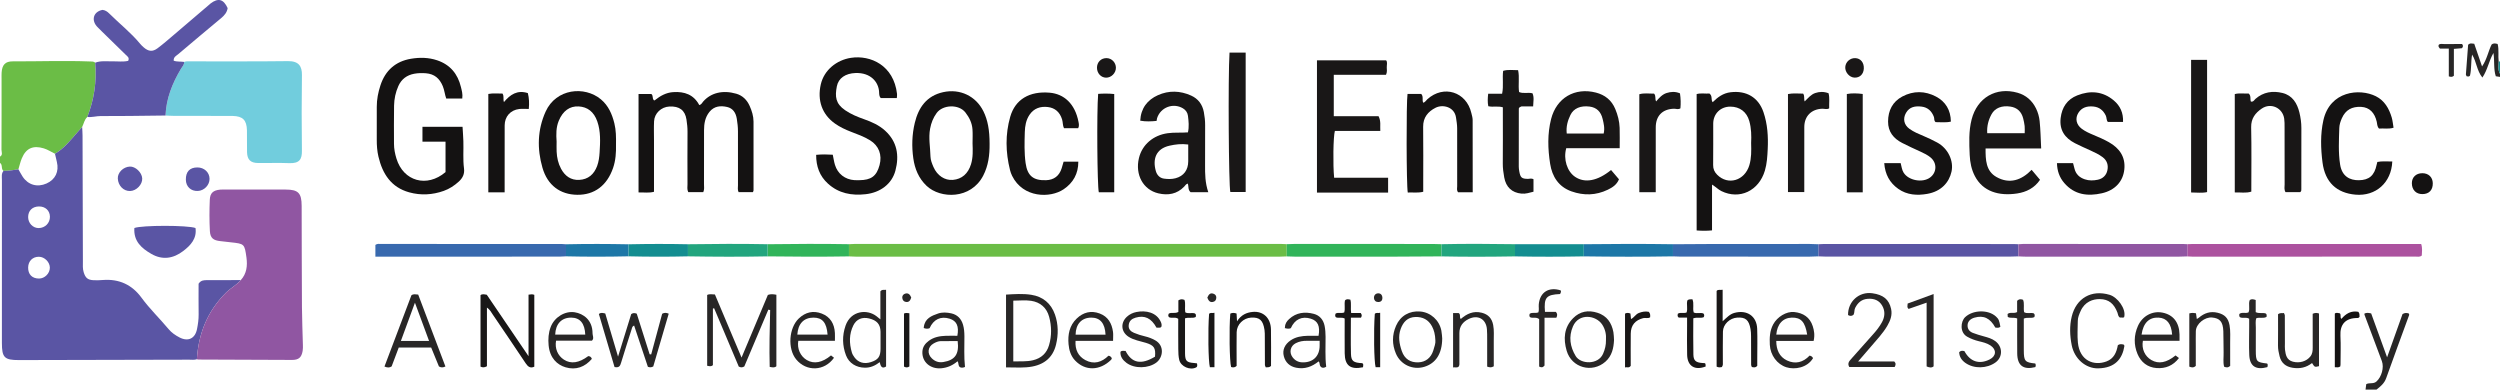 <?xml version="1.0" encoding="iso-8859-1"?>
<!-- Generator: Adobe Illustrator 27.0.0, SVG Export Plug-In . SVG Version: 6.00 Build 0)  -->
<svg version="1.1" id="Layer_1" xmlns="http://www.w3.org/2000/svg" xmlns:xlink="http://www.w3.org/1999/xlink" x="0px" y="0px"
	 viewBox="0 0 1599 249.189" style="enable-background:new 0 0 1599 249.189;" xml:space="preserve">
<g>
	<path style="fill:#6BBD46;" d="M55.867,74.802c-1.942,1.702-2.234,4.259-3.32,6.405c-1.082,1.221-2.171,2.435-3.244,3.663
		c-4.3,4.92-8.328,10.124-14.14,13.455c-2.38-1.129-4.547-2.635-7.129-3.423c-6.784-2.073-11.336-0.173-14.056,6.31
		c-0.949,2.263-1.489,4.697-2.216,7.053c-3.146,0.601-6.312,1.021-9.521,1.041c-1.765-1.26-0.344-3.915-2.24-5.117
		c0-1.333,0-2.667,0-4c1.978-1.118,0.938-2.987,0.947-4.461c0.086-15.137,0.052-30.274,0.054-45.411
		c0-1.331-0.051-2.666,0.041-3.991c0.337-4.879,2.323-7.103,7.164-7.085c16.464,0.06,32.929-0.554,49.391,0.065
		c1.156,0.043,2.349-0.091,3.298,0.798C61.957,52.067,60.208,63.622,55.867,74.802z"/>
	<path style="fill:#282626;" d="M1513,249.189c0.145-1.11,0.289-2.219,0.454-3.485c2.004-1.107,4.562,0.072,6.533-1.696
		c3.214-2.883,5.008-8.878,3.442-13.084c-3.632-9.751-7.309-19.484-10.963-29.227c-0.114-0.305-0.177-0.629-0.278-0.993
		c1.359-0.909,2.781-0.595,4.412-0.237c3.229,8.901,6.481,17.862,10.185,28.072c3.566-9.996,6.751-18.922,9.875-27.677
		c1.449-0.842,2.701-0.805,3.952-0.385c0.131,0.361,0.393,0.703,0.314,0.92c-4.91,13.495-9.926,26.953-14.728,40.486
		c-1.186,3.342-3.636,5.293-6.196,7.305C1517.667,249.189,1515.333,249.189,1513,249.189z"/>
	<path style="fill:#282626;" d="M1599,49.189c-0.794-0.122-1.589-0.244-2.685-0.413c-1.526-4.583-0.703-9.576-1.497-14.91
		c-2.961,5.14-3.693,10.694-7.078,15.736c-3.647-4.468-3.7-10.052-6.587-14.681c-0.849,4.806-0.336,9.33-1.357,13.474
		c-0.705,0.838-1.37,0.49-2.115,0.407c-0.161-0.395-0.519-0.845-0.489-1.267c0.453-6.431,0.958-12.858,1.419-18.889
		c1.423-1.383,2.549-0.701,3.91-0.663c1.623,4.706,3.229,9.364,5,14.498c3.137-4.499,3.981-9.725,6.091-13.98
		c1.354-1.095,2.459-0.712,3.878-0.369c0.971,3.702,0.197,7.544,0.662,11.278c-0.028,2.627-0.615,5.316,0.849,7.78
		C1599,47.855,1599,48.522,1599,49.189z"/>
	<path style="fill:#138D90;" d="M1599,47.189c-1.464-2.465-0.877-5.153-0.849-7.78c0.306,0.014,0.589-0.059,0.849-0.22
		C1599,41.855,1599,44.522,1599,47.189z"/>
	<path style="fill:#5A55A4;" d="M35.163,98.325c5.812-3.331,9.84-8.535,14.14-13.455c1.073-1.228,2.163-2.442,3.244-3.663
		c0.087,1.823,0.245,3.646,0.25,5.469c0.081,26.821,0.134,53.641,0.223,80.462c0.008,2.318-0.212,4.658,0.492,6.944
		c1.133,3.676,2.569,4.944,6.367,5.145c1.988,0.105,3.998,0.008,5.988-0.143c10.32-0.783,18.564,3.017,24.641,11.326
		c5.227,7.148,11.624,13.263,17.271,20.035c1.96,2.35,4.412,4.033,7.091,5.41c5.45,2.803,9.933,0.7,11.135-5.367
		c0.612-3.088,1.085-6.211,1.039-9.407c-0.095-6.649-0.029-13.299-0.029-19.611c1.504-2.319,3.501-2.295,5.541-2.292
		c7.156,0.013,14.311-0.023,21.467-0.04c-2.796,3.26-6.694,5.23-9.688,8.25c-11.629,11.73-17.426,26.006-18.404,42.369
		c-1.621,0.566-3.299,0.29-4.949,0.294c-36.263,0.096-72.526,0.171-108.789,0.253c-9.368,0.021-10.977-1.576-10.978-10.966
		c-0.002-34.766-0.005-69.532,0.01-104.298c0.001-1.957-0.443-4.024,1.015-5.736c3.21-0.02,6.375-0.44,9.521-1.041
		c0.899,1.571,1.719,3.193,2.711,4.703c3.508,5.336,9.377,7.003,15.265,4.404c5.658-2.498,8.134-7.647,6.643-13.783
		C35.956,101.838,35.568,100.08,35.163,98.325z M24.947,178.161c3.644,0.016,6.931-3.269,6.939-6.936
		c0.008-3.576-3.378-6.97-6.988-7.004c-3.994-0.038-6.809,2.741-6.893,6.805C17.913,175.476,20.506,178.141,24.947,178.161z
		 M31.936,138.604c-0.053-3.941-2.968-6.631-7.105-6.556c-4.144,0.075-6.812,2.726-6.828,6.787
		c-0.015,3.876,3.062,7.087,6.749,7.041C28.851,145.826,31.991,142.647,31.936,138.604z"/>
	<path style="fill:#9056A2;" d="M125.93,229.759c0.978-16.363,6.775-30.639,18.404-42.369c2.994-3.02,6.892-4.99,9.688-8.25
		c3.784-4.156,4.327-9.192,3.611-14.411c-1.211-8.825-1.303-8.81-10.205-9.768c-2.139-0.23-4.273-0.506-6.413-0.726
		c-4.536-0.467-6.526-1.939-6.773-6.428c-0.365-6.636-0.343-13.315-0.059-19.957c0.19-4.449,2.163-6.1,6.603-6.563
		c1.482-0.155,2.993-0.039,4.49-0.039c12.482-0.001,24.963-0.008,37.445,0.002c8.058,0.006,10.202,2.21,10.222,10.433
		c0.052,21.634,0.058,43.268,0.189,64.902c0.048,7.97,0.409,15.938,0.6,23.907c0.032,1.324,0.072,2.679-0.154,3.974
		c-0.722,4.132-2.492,5.751-6.766,5.746c-19.97-0.023-39.94-0.144-59.909-0.24C126.579,229.968,126.255,229.832,125.93,229.759z"/>
	<path style="fill:#71CDDD;" d="M117.732,39.595c1.45-0.554,2.966-0.348,4.456-0.35c20.666-0.028,41.333,0.122,61.996-0.147
		c6.917-0.09,9.018,3.303,8.935,8.896c-0.241,16.162-0.205,32.332-0.016,48.496c0.061,5.244-1.449,8.106-8.023,7.852
		c-6.657-0.257-13.331-0.015-19.997-0.083c-4.828-0.049-6.946-2.092-7.078-6.93c-0.128-4.663,0.06-9.335-0.059-13.998
		c-0.167-6.55-2.692-9.027-9.095-9.171c-1.333-0.03-2.666-0.016-4-0.018c-11.333-0.013-22.666-0.017-33.998-0.047
		c-1.662-0.004-3.323-0.135-4.984-0.207c0.434-10.939,4.399-20.709,9.921-29.961C116.607,42.555,117.93,41.419,117.732,39.595z"/>
	<path style="fill:#5A55A4;" d="M117.732,39.595c0.199,1.824-1.125,2.96-1.943,4.331c-5.522,9.252-9.488,19.023-9.921,29.961
		c-13.746,0.142-27.492,0.405-41.237,0.331c-2.971-0.016-5.814,0.932-8.763,0.584c4.342-11.18,6.09-22.735,5.028-34.698
		c3.523-1.377,7.208-0.807,10.834-0.872c3.451-0.062,6.927,0.472,10.259-0.309c0.975-2.053-0.528-2.882-1.553-3.886
		c-5.109-5.006-10.236-9.995-15.352-14.995c-0.833-0.814-1.624-1.671-2.471-2.471c-4.414-4.168-3.232-10.047,2.951-11.249
		c1.685,0.174,3.05,1.058,4.258,2.261c6.588,6.562,13.968,12.316,19.913,19.536c0.632,0.767,1.363,1.464,2.114,2.119
		c3.113,2.718,5.713,3.044,8.98,0.597c3.72-2.786,7.219-5.871,10.767-8.883c7.223-6.131,14.415-12.299,21.618-18.452
		c0.506-0.432,0.981-0.904,1.512-1.303c4.89-3.679,8.233-2.776,10.883,2.982c-0.405,2.753-2.063,4.68-4.188,6.443
		c-9.209,7.644-18.357,15.363-27.501,23.084c-1.213,1.024-2.953,1.723-2.826,4.095C113.185,39.637,115.522,39.231,117.732,39.595z"
		/>
	<path style="fill:#141212;" d="M440.207,122.885c-0.867-1.766-0.477-3.447-0.483-5.064c-0.04-11.16-0.066-22.321,0.012-33.481
		c0.019-2.682-0.274-5.309-0.676-7.931c-0.906-5.907-4.537-8.616-10.942-8.279c-5.215,0.275-9.541,4.332-9.782,9.475
		c-0.187,3.989-0.04,7.994-0.04,11.992c0,10.978,0,21.957,0,33.066c-3.319,0.891-6.437,0.329-9.885,0.411
		c0-21.016,0-41.878,0-62.958c2.719,0,5.333,0,8.146,0c1.329,0.808,0.526,2.723,1.534,3.839c0.194,0.309,0.483,0.355,0.821,0.086
		c3.43-2.738,7.124-4.822,11.647-5.123c7.218-0.481,13.153,1.569,16.7,8.307c1.385-0.348,1.82-1.513,2.552-2.341
		c4.914-5.552,12.482-7.425,21.085-4.955c4.102,1.178,6.893,4.028,8.579,7.81c1.41,3.163,2.477,6.491,2.479,10.043
		c0.005,14.658,0.016,29.315,0.008,43.973c0,0.297-0.197,0.594-0.388,1.132c-2.975,0-6.04,0-9.169,0
		c-0.748-1.496-0.392-3.01-0.396-4.457c-0.034-11.494-0.03-22.987-0.011-34.481c0.004-2.672-0.315-5.29-0.729-7.93
		c-0.602-3.836-2.454-6.743-6.206-7.599c-4.168-0.951-8.298-0.622-11.335,3.178c-2.755,3.448-3.42,7.473-3.427,11.694
		c-0.017,11.494,0.011,22.987-0.025,34.481c-0.005,1.624,0.354,3.301-0.459,5.114C446.64,122.885,443.401,122.885,440.207,122.885z"
		/>
	<path style="fill:#6BBD46;" d="M823.01,163.995c-1.493,0.057-2.986,0.164-4.48,0.164c-90.351,0.007-180.701,0.006-271.052-0.004
		c-1.493,0-2.986-0.109-4.479-0.168c-0.001-2.601-0.002-5.201-0.003-7.802c1.326-0.06,2.653-0.173,3.979-0.173
		c90.686-0.01,181.372-0.011,272.057-0.005c1.327,0,2.653,0.11,3.98,0.169C823.012,158.783,823.011,161.389,823.01,163.995z"/>
	<path style="fill:#141212;" d="M295.665,63.015c-3.515,0-6.796,0-10.266,0c-0.918-2.587-1.133-5.39-2.217-7.964
		c-2.048-4.86-5.276-7.763-10.803-8.195c-2.535-0.198-4.976-0.143-7.406,0.303c-4.705,0.862-8.189,3.414-10.183,7.876
		c-1.787,3.999-2.67,8.223-2.746,12.548c-0.143,8.16-0.059,16.324-0.047,24.487c0.005,3.184,0.646,6.299,1.558,9.308
		c4.42,14.582,19.504,18.843,31.409,8.694c0-6.236,0-12.655,0-19.455c-5.022,0-9.792,0-14.762,0c0-3.321,0-6.266,0-9.513
		c8.398,0,16.806,0,25.639,0c0.177,2.992,0.429,6.08,0.528,9.173c0.188,5.818-0.359,11.656,0.41,17.456
		c0.456,3.439-0.78,6.069-3.306,8.381c-2.866,2.624-6.035,4.694-9.667,5.986c-7.244,2.577-14.693,2.962-22.063,0.926
		c-11.546-3.19-17.097-11.794-19.692-22.843c-0.843-3.589-1.092-7.218-1.071-10.891c0.04-6.997,0.03-13.994,0.008-20.991
		c-0.015-4.706,0.895-9.268,2.339-13.697c3.107-9.532,9.689-15.375,19.552-17.023c5.576-0.932,11.255-0.863,16.768,1.002
		c8.306,2.809,13.154,8.731,15.15,17.033C295.33,57.833,296.059,60.124,295.665,63.015z"/>
	<path style="fill:#141212;" d="M573.607,62.725c-3.492,0-6.773,0-10.217,0c-1.155-1.025-1.039-2.635-1.126-4.033
		c-0.382-6.184-5.309-12.303-15.003-11.993c-6.442,0.206-10.99,3.248-12.012,8.511c-1.28,6.589-0.849,11.083,5.324,15.301
		c3.746,2.559,7.846,4.24,12.074,5.729c4.872,1.716,9.584,3.798,13.452,7.319c7.736,7.041,9.165,15.891,6.622,25.524
		c-2.253,8.539-9.614,14.071-19.048,15.128c-8.982,1.006-17.241-0.514-24.12-6.771c-5.356-4.871-7.579-11.084-7.535-18.408
		c3.734-0.368,7.189-0.294,10.623-0.076c0.474,2.254,0.769,4.402,1.387,6.452c1.735,5.753,6.444,9.402,12.482,9.819
		c0.995,0.069,1.999,0.028,2.998,0.023c7.697-0.043,11.153-2.593,13.054-9.623c1.781-6.59-0.457-12.444-6.123-15.922
		c-3.839-2.356-8.07-3.862-12.245-5.463c-3.58-1.373-7.012-2.998-10.144-5.213c-8.25-5.833-11.406-14.809-9.071-25.04
		c2.108-9.239,10.191-15.598,19.264-16.993c12.51-1.924,27.44,4.776,29.503,23.117C573.833,60.897,573.667,61.709,573.607,62.725z"
		/>
	<path style="fill:#141212;" d="M1085.175,147.399c0-29.111,0-58.033,0-87.228c2.858-0.794,5.765-0.095,8.137-0.378
		c2.238,1.651,0.788,3.876,2.117,5.577c3.225-3.243,6.711-5.796,11.457-6.368c10.041-1.21,17.791,3.23,21.029,12.731
		c2.604,7.639,3.108,15.63,2.717,23.613c-0.226,4.611-0.473,9.278-1.815,13.785c-3.864,12.971-16.203,18.775-27.798,13.097
		c-2.085-1.021-3.654-2.751-6.009-4.168c0,5.174,0,9.95,0,14.725c0,4.802,0,9.605,0,14.563
		C1091.572,147.693,1088.466,147.651,1085.175,147.399z M1120.022,91.542c0.222-4.597,0.157-9.426-1.172-14.123
		c-1.664-5.88-6.104-9.2-12.121-9.218c-6.293-0.019-10.939,4.572-10.955,10.886c-0.022,8.826,0.063,17.653-0.048,26.477
		c-0.032,2.539,0.835,4.449,2.568,6.194c6.943,6.995,17.62,3.846,20.594-6.108C1120.243,101.111,1120.161,96.447,1120.022,91.542z"
		/>
	<path style="fill:#191717;" d="M887.831,113.678c0,3.488,0,6.135,0,9.523c-15.032,0.004-30.092,0.001-45.499,0.002
		c0-28.151,0-56.202,0-84.606c14.499,0,29.225,0,44.238,0c1.008,1.186,0.355,2.914,0.406,4.498c0.047,1.455,0.355,2.973-0.491,4.767
		c-10.93,0-22.013,0-33.398,0c0,8.924,0,17.471,0,26.469c9.624,0,19.2,0,28.632,0c1.691,3.23,0.897,6.192,1.127,9.411
		c-9.929,0-19.539,0-29.061,0c-1.031,3.694-1.291,21.419-0.466,29.937C864.644,113.678,876.033,113.678,887.831,113.678z"/>
	<path style="fill:#191717;" d="M772.818,122.937c-4.183,0-7.798,0-11.296,0c-1.836-1.518-1.181-3.723-1.768-5.527
		c-1.21,0.257-1.673,1.238-2.333,1.929c-4.631,4.844-10.375,5.765-16.524,4.331c-9.773-2.278-14.988-11.977-12.425-22.594
		c2.066-8.556,9.106-14.575,18.368-15.874c4.267-0.599,8.579-0.184,12.967-0.539c0.826-3.682,0.43-7.163,0.012-10.582
		c-0.241-1.968-1.355-3.697-3.221-4.8c-6.272-3.708-14.31-0.658-16.538,6.318c-0.147,0.459-0.18,0.955-0.32,1.732
		c-3.414,0.335-6.797,0.526-10.455-0.141c0.423-7.953,4.551-13.284,11.312-16.315c6.954-3.118,14.211-2.92,21.234,0.246
		c4.557,2.054,7.222,5.68,8.147,10.564c0.527,2.78,0.843,5.577,0.822,8.428c-0.064,8.49,0.016,16.982-0.037,25.472
		C770.728,111.247,770.778,116.887,772.818,122.937z M759.991,92.425c-4.406-0.575-8.174-0.089-11.89,0.736
		c-8.976,1.992-10.956,8.821-8.815,16.284c0.678,2.364,2.359,4.411,5.175,4.803c2.483,0.345,5.009,0.397,7.425-0.245
		c5.271-1.399,8.098-5.302,8.105-10.866C759.995,99.674,759.991,96.212,759.991,92.425z"/>
	<path style="fill:#191717;" d="M1305.534,94.966c-6.588,0-12.404,0-18.219,0c-5.625,0-11.25,0-17.342,0
		c-0.037,7.287,0.17,14.412,6.966,18.247c8.326,4.699,15.985,2.105,22.487-4.597c1.891,2.248,3.587,4.264,5.381,6.397
		c-3.628,5.312-8.812,7.844-14.65,8.733c-11.687,1.779-21.922-1.259-27.042-11.137c-2.163-4.173-3.082-8.722-3.291-13.422
		c-0.341-7.642-0.697-15.29,1.232-22.797c3.577-13.925,15.649-20.977,29.398-17.054c5.354,1.528,9.28,4.947,11.782,10.015
		c1.272,2.578,2.023,5.34,2.312,8.08C1305.137,83.015,1305.212,88.652,1305.534,94.966z M1271.029,85.182c8.304,0,16.039,0,23.966,0
		c0-1.674,0.123-3.136-0.033-4.567c-0.178-1.638-0.536-3.267-0.937-4.869c-1.091-4.361-3.899-6.93-8.167-7.573
		c-5.457-0.822-9.874,0.871-12.063,4.884C1271.801,76.716,1270.735,80.648,1271.029,85.182z"/>
	<path style="fill:#191717;" d="M1035.951,94.804c-11.7,0-22.978,0-34.189,0c-1.946,7.063,0.558,14.895,5.718,18.339
		c6.174,4.12,14.286,2.644,22.955-4.399c1.663,1.952,3.341,3.92,5.053,5.929c-1.382,3.473-4.175,5.245-7.166,6.684
		c-7.56,3.637-15.361,3.833-23.198,1.052c-8.244-2.925-12.367-9.474-13.648-17.583c-1.507-9.537-1.807-19.241,0.615-28.718
		c3.457-13.524,15.148-20.334,28.611-16.902c5.803,1.479,10.052,4.85,12.415,10.499c1.618,3.869,2.654,7.865,2.801,12.033
		C1036.068,86.013,1035.951,90.297,1035.951,94.804z M1002.085,85.413c4.057,0,7.992,0,11.926,0c3.92,0,7.84,0,11.7,0
		c0.807-3.535,0.011-6.42-0.654-9.29c-1.1-4.752-3.92-7.389-8.333-7.959c-5.725-0.74-10.22,1.086-12.287,5.397
		C1002.735,77.112,1001.584,80.883,1002.085,85.413z"/>
	<path style="fill:#141212;" d="M632.941,92.041c0.077,7.046-0.782,13.908-4.071,20.274c-7.91,15.312-27.368,14.931-36.223,6.55
		c-5.058-4.788-7.543-10.873-8.494-17.566c-1.082-7.615-0.853-15.294,0.958-22.768c2.373-9.798,7.548-17.247,18.155-19.589
		c10.705-2.364,20.91,2.461,25.749,12.283C631.745,76.765,632.949,83.152,632.941,92.041z M622.042,91.728
		c0-2.992,0.169-5.996-0.041-8.973c-0.288-4.071-1.996-7.576-4.526-10.825c-4.217-5.415-14.455-5.058-18.417,0.388
		c-2.194,3.016-3.471,6.307-4.158,9.955c-1.128,5.985,0.114,11.916,0.234,17.864c0.045,2.232,0.982,4.535,1.891,6.643
		c2.391,5.548,7.283,8.711,12.389,8.287c5.79-0.481,9.765-3.97,11.632-10.001C622.401,100.688,622.202,96.206,622.042,91.728z"/>
	<path style="fill:#141212;" d="M393.994,92.481c0.097,4.941-0.163,10.034-1.886,15c-3.889,11.21-11.912,17.257-22.943,17.104
		c-10.885-0.151-18.95-6.039-22.203-17.287c-3.501-12.106-3.226-24.336,2.042-35.958c6.659-14.692,24.854-16.549,35.342-7.801
		c4.794,3.999,7.143,9.441,8.607,15.352C394.043,83.291,394.06,87.771,393.994,92.481z M356.004,90.512
		c0,2.162-0.081,4.328,0.018,6.485c0.175,3.841,0.991,7.549,2.834,10.959c2.49,4.608,6.277,7.391,11.626,7.102
		c5.718-0.309,9.457-3.535,11.44-8.88c1.053-2.838,1.413-5.825,1.592-8.775c0.402-6.623,0.763-13.299-1.478-19.727
		c-2.171-6.228-6.299-9.29-11.889-9.607c-5.764-0.327-10.125,2.861-12.758,9.18C355.618,81.5,355.682,86.014,356.004,90.512z"/>
	<path style="fill:#191717;" d="M1471.219,122.905c-2.976,0-6.217,0-9.398,0c-1.04-1.728-0.568-3.43-0.574-5.043
		c-0.046-12.159-0.016-24.318-0.034-36.478c-0.003-1.83,0.027-3.682-0.233-5.484c-1.002-6.941-8.555-10.432-14.39-6.442
		c-4.062,2.778-6.863,6.328-6.742,11.935c0.294,13.648,0.096,27.306,0.096,41.168c-3.461,1.112-6.881,0.389-10.581,0.515
		c0-20.98,0-41.721,0-62.901c2.863-0.788,5.972-0.195,8.862-0.374c1.749,1.502,0.808,3.61,1.448,5.174
		c1.677,0.293,2.119-1.034,2.907-1.724c5.082-4.447,11.035-5.321,17.297-3.787c6.39,1.566,9.387,6.591,10.827,12.509
		c0.778,3.198,1.259,6.522,1.251,9.875c-0.03,12.992-0.01,25.984-0.025,38.976C1471.929,121.46,1472.093,122.173,1471.219,122.905z"
		/>
	<path style="fill:#141212;" d="M941.946,122.99c-3.505,0-6.449,0-9.323,0c-1.076-1.28-0.604-2.667-0.608-3.932
		c-0.041-12.318-0.036-24.636-0.015-36.954c0.004-2.338-0.397-4.602-0.731-6.907c-0.999-6.898-8.469-8.618-13.086-6.274
		c-4.784,2.43-8.008,6.197-7.933,12.177c0.153,12.15,0.046,24.303,0.046,36.454c0,1.652,0,3.305,0,5.101
		c-3.452,0.869-6.708,0.304-9.884,0.476c-0.895-4.259-0.998-57.837-0.156-63.032c2.904,0,5.844,0,8.767,0
		c1.589,1.644,0.371,3.866,1.279,5.629c1.236-0.358,1.788-1.475,2.628-2.238c10.359-9.4,24.99-4.828,28.15,8.818
		c0.336,1.45,0.822,2.921,0.827,4.384C941.97,91.982,941.946,107.271,941.946,122.99z"/>
	<path style="fill:#141212;" d="M1205.16,104.345c3.761,0,7.044,0,10.507,0c0.577,2.08,0.745,4.251,1.884,6.077
		c3.147,5.051,12.085,6.699,16.919,3.13c4.401-3.249,4.576-9.337,0.292-12.856c-1.927-1.583-4.162-2.687-6.44-3.719
		c-3.917-1.775-7.828-3.573-11.655-5.531c-5.562-2.847-9.089-7.153-9.056-13.721c0.035-7.045,2.879-12.678,9.146-16.008
		c7.067-3.755,14.518-3.632,21.515,0.056c6.139,3.236,9.412,8.676,9.512,16.011c-3.287,0.788-6.577,0.291-9.72,0.342
		c-1.247-0.928-0.734-2.252-1.118-3.294c-1.373-3.72-3.927-6.18-7.923-6.646c-3.959-0.462-7.665,0.047-9.945,4.015
		c-2.099,3.653-1.357,7.578,2.076,10.106c2.826,2.081,6.069,3.385,9.27,4.737c2.903,1.226,5.73,2.578,8.511,4.067
		c7.248,3.879,10.747,12.024,9.248,18.693c-1.554,6.919-6.578,12.615-15.468,14.189c-6.454,1.143-12.947,0.802-18.615-3.22
		C1208.615,116.884,1205.699,111.514,1205.16,104.345z"/>
	<path style="fill:#141212;" d="M1315.634,104.348c3.691,0,6.976,0,10.297,0c0.333,1.273,0.64,2.394,0.918,3.522
		c0.874,3.559,3.206,5.687,6.595,6.827c2.776,0.934,5.641,0.834,8.38,0.238c3.118-0.678,5.365-2.76,6.056-5.976
		c0.719-3.344-0.195-6.3-3.02-8.43c-2.395-1.806-5.106-3.069-7.825-4.309c-3.312-1.511-6.661-2.956-9.894-4.623
		c-6.53-3.365-10.06-8.48-9.143-16.143c0.82-6.855,4.203-11.913,10.623-14.446c8.293-3.271,16.317-2.686,23.36,3.237
		c4.119,3.464,6.168,8.011,5.91,13.735c-3.349,0-6.465,0-9.699,0c-1.027-1.088-0.699-2.746-1.327-4.053
		c-1.624-3.378-4.179-5.468-8.049-5.812c-3.935-0.35-7.318,0.576-9.507,4.084c-2.196,3.519-1.325,7.523,2.126,10.126
		c2.264,1.707,4.849,2.859,7.456,3.944c3.366,1.402,6.712,2.837,9.898,4.637c6.815,3.85,10.765,9.409,9.926,17.459
		c-0.804,7.716-5.963,13.345-14.327,15.235c-9.033,2.041-17.505,1.074-24.078-6.546
		C1317.248,113.503,1315.783,109.418,1315.634,104.348z"/>
	<path style="fill:#141212;" d="M689.604,82.009c-2.928,0-5.873,0-9.072,0c-0.888-1.707-0.643-3.766-1.221-5.626
		c-1.453-4.675-4.514-7.406-9.2-7.938c-4.705-0.534-8.871,0.828-11.685,5.052c-2.209,3.315-2.851,7.122-2.961,10.907
		c-0.193,6.644-0.41,13.314,0.52,19.94c1.136,8.089,4.891,11.207,13.149,10.907c5.003-0.182,8.363-2.743,9.89-7.567
		c0.441-1.394,0.828-2.805,1.264-4.289c3.098,0,6.054,0,9.406,0c0.032,7.722-3.302,13.518-9.353,17.64
		c-8.623,5.874-26.031,5.589-32.99-8.568c-0.58-1.181-1.032-2.452-1.351-3.729c-2.833-11.337-3.07-22.769,0.128-33.99
		c3.186-11.178,12.337-16.561,25.246-15.461c9.104,0.776,16.204,6.994,18.443,18.701C690.054,79.215,690.347,80.581,689.604,82.009z
		"/>
	<path style="fill:#141212;" d="M1530.107,103.288c-0.572,13.584-10.617,22.361-23.557,21.215
		c-11.934-1.057-19.464-7.818-21.087-20.705c-1.113-8.84-1.412-17.928,0.555-26.81c4.17-18.826,23.158-20.638,33.591-15.424
		c5.54,2.769,8.426,7.854,10.135,13.593c0.611,2.053,0.77,4.241,1.164,6.536c-3.181,1-6.308,0.273-9.297,0.542
		c-1.26-1.384-1.128-2.973-1.446-4.367c-1.302-5.708-4.616-9.228-9.953-9.51c-5.876-0.311-9.988,1.9-12.371,7.286
		c-0.891,2.014-1.573,4.156-1.632,6.23c-0.223,7.792-0.696,15.567,0.527,23.386c1.18,7.543,6.237,10.087,11.939,10.013
		c6.611-0.087,10.021-2.994,11.442-10.007c0.097-0.477,0.235-0.945,0.422-1.684C1523.578,102.962,1526.661,103.331,1530.107,103.288
		z"/>
	<path style="fill:#AC529F;" d="M1399.009,156.186c1.164-0.048,2.327-0.137,3.491-0.137c47.333,0.007,94.666,0.022,141.999,0.036
		c1.311,0,2.621,0,4.098,0c0.869,2.634,0.481,5.053,0.39,7.335c-1.333,1.129-2.725,0.705-4.004,0.706
		c-47.5,0.033-94.999,0.041-142.499,0.042c-1.162,0-2.324-0.111-3.487-0.17C1399.002,161.394,1399.005,158.79,1399.009,156.186z"/>
	<path style="fill:#191717;" d="M980.82,114.613c0,2.526,0,5.127,0,8.008c-2.549,0.64-5.044,1.486-7.716,1.217
		c-6.073-0.611-9.874-4.092-11.008-10.4c-0.526-2.925-0.944-5.884-0.913-8.913c0.106-10.319,0.04-20.64,0.04-30.96
		c0-1.631,0-3.263,0-4.934c-3.185-0.953-6.22,0.013-9.311-0.687c-0.519-2.542-0.39-5.113-0.072-8.009c2.992,0,5.778,0,8.91,0
		c1.054-4.954,0.047-9.771,0.657-14.619c3.119-0.946,6.229-0.417,9.572-0.427c0.999,4.673-0.049,9.336,0.62,13.966
		c2.709,1.232,5.623,0.073,8.581,0.818c1.165,2.579,0.51,5.295,0.417,8.403c-3.087,0-5.854,0-7.486,0
		c-1.741,0.625-1.672,1.211-1.673,1.651c-0.031,12.317-0.044,24.635-0.032,36.952c0.001,0.984,0.153,1.977,0.328,2.949
		c0.73,4.036,1.587,4.741,5.55,4.783C978.397,114.424,979.537,113.886,980.82,114.613z"/>
	<path style="fill:#5A55A4;" d="M1290.945,163.975c-1.663,0.048-3.327,0.137-4.99,0.137c-39.323,0.015-78.645,0.022-117.968,0.02
		c-1.662,0-3.324-0.109-4.985-0.167c-0.004-2.583-0.008-5.166-0.012-7.749c1.158-0.055,2.317-0.158,3.475-0.158
		c40.51,0.002,81.02,0.013,121.53,0.03c0.994,0,1.988,0.079,2.982,0.121C1290.966,158.798,1290.956,161.386,1290.945,163.975z"/>
	<path style="fill:#191717;" d="M786.4,33.636c3.563,0,6.812,0,10.329,0c0,29.723,0,59.292,0,89.158c-3.259,0-6.52,0-9.814,0
		C785.877,119.156,785.419,49.231,786.4,33.636z"/>
	<path style="fill:#3869AE;" d="M362.007,163.949c-1.327,0.062-2.654,0.179-3.981,0.179c-37.789,0.023-75.577,0.034-113.366,0.048
		c-1.459,0.001-2.918,0-4.56,0c0-2.877,0-5.278,0-7.535c1.257-0.917,2.45-0.619,3.571-0.618
		c38.621,0.003,77.242,0.024,115.863,0.052c0.828,0.001,1.656,0.107,2.485,0.165C362.014,158.809,362.011,161.379,362.007,163.949z"
		/>
	<path style="fill:#191717;" d="M1401.426,38.295c3.592,0,6.738,0,10.225,0c0,28.121,0,56.174,0,84.56
		c-3.146,0.738-6.553,0.252-10.225,0.248C1401.426,94.847,1401.426,66.801,1401.426,38.295z"/>
	<path style="fill:#191717;" d="M1074.516,59.715c0.507,3.426,0.561,6.539,0.286,9.569c-1.44,0.958-2.77,0.233-4.044,0.26
		c-7.356,0.152-11.719,4.476-11.736,11.874c-0.028,12.165-0.007,24.331-0.007,36.496c0,1.623,0,3.245,0,5.023
		c-3.716,0-6.969,0-10.507,0c0-20.955,0-41.716,0-62.66c3.209-0.946,6.471-0.302,9.426-0.413c1.433,1.618,0.379,3.299,1.334,5.005
		c1.927-2.266,3.894-4.491,6.681-5.373C1068.661,58.637,1071.497,58.408,1074.516,59.715z"/>
	<path style="fill:#191717;" d="M1143.586,60.155c3.319-0.686,6.601-0.259,9.703-0.273c1.147,1.61,0.304,3.214,0.986,4.984
		c2.128-2.047,3.96-4.409,6.708-5.349c2.719-0.93,5.548-1.01,8.554,0.117c0.824,3.081,0.278,6.381,0.406,9.651
		c-1.505,0.9-3.004,0.212-4.438,0.261c-6.92,0.237-11.452,4.725-11.477,11.668c-0.045,12.156-0.012,24.313-0.012,36.469
		c0,1.637,0,3.275,0,5.18c-3.54,0-6.801,0-10.428,0C1143.586,102.058,1143.586,81.19,1143.586,60.155z"/>
	<path style="fill:#141212;" d="M322.77,123.008c-3.832,0-6.967,0-10.441,0c0-20.924,0-41.805,0-62.909
		c2.964-0.616,6.069-0.179,9.061-0.26c1.167,1.716,0.241,3.471,0.93,5.449c3.975-4.784,8.559-7.926,15.291-5.736
		c0.813,3.124,0.949,6.507,0.608,10.13c-2.234,0-4.208-0.193-6.133,0.037c-5.577,0.666-9.272,4.8-9.298,10.441
		c-0.058,12.484-0.018,24.968-0.018,37.452C322.77,119.249,322.77,120.887,322.77,123.008z"/>
	<path style="fill:#9056A2;" d="M1290.945,163.975c0.01-2.589,0.021-5.177,0.032-7.766c0.991-0.063,1.982-0.18,2.972-0.18
		c34.193,0.002,68.385,0.014,102.578,0.032c0.828,0,1.655,0.082,2.482,0.125c-0.004,2.604-0.008,5.208-0.011,7.812
		c-1.823,0.055-3.645,0.156-5.468,0.157c-32.375,0.017-64.75,0.025-97.125,0.02C1294.585,164.174,1292.765,164.045,1290.945,163.975
		z"/>
	<path style="fill:#282626;" d="M496.572,234.274c-1.426,1.136-2.652,0.639-4.273,0.399c-0.32-12.242-0.005-24.296,0.291-36.35
		c-0.391-0.09-0.781-0.179-1.172-0.269c-5.157,12.2-10.314,24.401-15.353,36.32c-1.252,0.758-2.197,0.754-3.551,0.098
		c-5.171-12.245-10.469-24.792-15.767-37.339c-0.257,0.082-0.513,0.164-0.77,0.246c0,12.101,0,24.201,0,36.158
		c-1.198,1.084-2.308,0.676-3.674,0.394c0-15.017,0-30.072,0-45.273c1.597-0.805,3.196-0.305,4.96-0.313
		c5.625,13.331,11.198,26.539,17.031,40.362c5.808-13.824,11.303-26.902,16.841-40.082c1.745-0.644,3.473-0.475,5.437-0.101
		C496.572,203.956,496.572,219.185,496.572,234.274z"/>
	<path style="fill:#31B45A;" d="M823.01,163.995c0.001-2.606,0.002-5.212,0.002-7.818c1.82-0.059,3.639-0.171,5.459-0.171
		c29.354,0.004,58.708,0.019,88.062,0.043c1.821,0.001,3.643,0.092,5.464,0.141c-0.01,2.599-0.02,5.197-0.03,7.796
		c-9.495,0.056-18.99,0.147-28.485,0.16c-21.662,0.028-43.324,0.022-64.987,0.015C826.668,164.161,824.839,164.053,823.01,163.995z"
		/>
	<path style="fill:#3869AE;" d="M1162.99,156.216c0.004,2.583,0.008,5.166,0.012,7.749c-1.828,0.065-3.656,0.185-5.484,0.185
		c-27.498,0.007-54.997,0.001-82.495-0.015c-1.662-0.001-3.325-0.106-4.987-0.163c-0.002-2.587-0.004-5.174-0.005-7.761
		c8.995-0.057,17.99-0.15,26.985-0.162c20.163-0.027,40.327-0.018,60.49-0.009C1159.333,156.042,1161.162,156.155,1162.99,156.216z"
		/>
	<path style="fill:#191717;" d="M1191.399,123.008c-3.545,0-6.673,0-10.163,0c0-20.892,0-41.728,0-62.873
		c3.228-0.612,6.586-0.48,10.163-0.027C1191.399,81.059,1191.399,101.766,1191.399,123.008z"/>
	<path style="fill:#141212;" d="M712.659,122.993c-3.568,0-6.705,0-9.849,0c-1.013-3.503-1.383-51.682-0.433-62.954
		c3.311-0.239,6.674-0.276,10.281,0.101C712.659,81.079,712.659,101.789,712.659,122.993z"/>
	<path style="fill:#5A55A4;" d="M85.939,145.836c4.744-1.843,34.304-1.841,39.109,0.008c0.928,6.696-3.02,11.011-7.846,14.702
		c-6.341,4.85-13.3,5.948-20.402,1.849C90.6,158.816,85.356,154.339,85.939,145.836z"/>
	<path style="fill:#191717;" d="M338.052,188.468c1.514-0.232,2.477-0.377,3.692,0.112c0,15.159,0,30.414,0,45.964
		c-2.454,1.133-4.001,0.11-5.492-2.132c-6.988-10.509-14.09-20.943-21.184-31.382c-0.9-1.324-1.577-2.869-3.626-4.305
		c0,13.006,0,25.409,0,37.517c-1.611,0.907-2.709,0.878-4.103,0.264c0-15.139,0-30.381,0-45.727c1.137-0.919,2.43-0.503,4.009-0.262
		c8.622,12.692,17.353,25.543,26.703,39.307C338.052,214.021,338.052,201.401,338.052,188.468z"/>
	<path style="fill:#282626;" d="M643.454,234.976c0-15.839,0-31.066,0-46.546c5.531-0.334,10.864-0.692,16.08,0.108
		c7.465,1.145,12.725,5.475,15.241,12.705c2.184,6.276,2.203,12.793,0.67,19.138c-2.178,9.019-8.656,13.834-19.045,14.549
		C652.273,235.213,648.111,234.976,643.454,234.976z M648.097,192.297c0,12.964,0,25.775,0,38.865
		c4.401-0.142,8.48,0.235,12.591-0.747c5.364-1.281,8.793-4.549,10.284-9.653c1.747-5.982,1.687-12.112,0.052-18.133
		c-1.588-5.85-5.674-9.339-11.511-10.228C655.835,191.842,652.002,192.297,648.097,192.297z"/>
	<path style="fill:#282626;" d="M417.826,234.397c-1.38,0.693-2.183,0.642-3.451,0.204c-2.867-8.607-5.829-17.496-8.789-26.383
		c-1.214,0.41-1.303,1.431-1.603,2.39c-2.225,7.102-4.568,14.168-6.705,21.296c-0.593,1.977-1.145,3.492-4.219,2.855
		c-3.281-11.103-6.644-22.486-10.014-33.89c1.161-1.111,2.429-0.737,4.081-0.371c2.61,8.803,5.267,17.765,8.18,27.592
		c3.043-9.832,5.775-18.656,8.423-27.211c1.213-0.81,2.163-0.777,3.544-0.259c2.694,8.492,5.466,17.232,8.238,25.973
		c0.332,0.026,0.664,0.052,0.997,0.078c2.331-8.634,4.661-17.268,7.017-25.994c1.371-0.809,2.768-0.706,4.19-0.042
		C424.406,211.93,421.108,223.191,417.826,234.397z"/>
	<path style="fill:#282626;" d="M284.894,234.407c-1.655,0.774-2.751,0.754-4.155-0.023c-1.575-3.843-3.255-7.94-4.952-12.079
		c-6.971,0-13.752,0-20.756,0c-1.525,4.045-3.03,8.035-4.55,12.063c-1.344,0.905-2.745,0.846-4.577,0.064
		c5.777-15.273,11.542-30.517,17.237-45.573c1.43-1.01,2.724-0.551,4.338-0.444C273.254,203.668,279.031,218.923,284.894,234.407z
		 M274.428,218.061c-3.085-8.351-5.924-16.039-9.031-24.451c-3.116,8.474-5.991,16.295-8.99,24.451
		C262.594,218.061,268.194,218.061,274.428,218.061z"/>
	<path style="fill:#282626;" d="M563.094,204.258c0-6.531,0-12.337,0-17.895c1.092-1.414,2.264-0.782,3.645-1.009
		c0,16.513,0,32.746,0,49.07c-2.753,1.743-3.53-0.296-4.074-2.796c-3.004,2.328-5.975,3.579-9.453,3.55
		c-5.49-0.045-10.171-2.818-12.107-7.91c-2.365-6.222-2.499-12.577-0.295-18.959c3.344-9.686,13.82-10.761,19.831-6.033
		C561.27,202.773,561.889,203.284,563.094,204.258z M563.195,218.192c0-1.998,0.03-3.996-0.006-5.994
		c-0.087-4.756-2.302-7.314-7.325-8.517c-4.384-1.05-8.054,0.418-10.025,4.357c-2.814,5.623-2.718,11.515-0.984,17.424
		c0.318,1.083,0.958,2.117,1.629,3.044c2.488,3.435,6.251,4.493,10.618,3.084c4.567-1.474,6.036-3.492,6.09-8.403
		C563.211,221.522,563.195,219.857,563.195,218.192z"/>
	<path style="fill:#282626;" d="M1358.627,202.797c-0.864,0.83-1.896-0.033-2.611,0.382c-1.383-0.806-1.287-2.137-1.669-3.149
		c-2.186-5.796-5.573-8.673-11.334-8.737c-4.309-0.048-9.629,1.631-12.292,7.724c-0.865,1.978-1.751,3.961-1.765,6.17
		c-0.029,4.653-0.402,9.346,0.063,13.952c1.187,11.751,10.358,14.975,18.236,12.048c4.786-1.778,6.496-5.825,7.303-10.356
		c1.291-1.019,2.557-0.718,3.807-0.413c0.159,0.317,0.449,0.613,0.41,0.856c-1.31,8.13-5.822,14.099-16.781,14.324
		c-8.017,0.164-15.229-6.168-16.929-14.815c-1.196-6.083-1.462-12.25,0.004-18.305c2.847-11.758,12.619-17.401,24.261-13.908
		C1354.355,190.079,1360.009,197.484,1358.627,202.797z"/>
	<path style="fill:#282626;" d="M1188.446,231.198c8.344,0,15.822,0,23.134,0c1.178,1.179,0.982,2.238,0.208,3.554
		c-9.614,0-19.342,0-28.988,0c-1.257-2.228-0.205-3.6,1.09-5.04c4.781-5.312,9.474-10.704,14.25-16.02
		c2.121-2.361,4.076-4.861,5.579-7.629c1.838-3.384,2.141-7.032,0.182-10.481c-2.014-3.545-5.273-4.761-9.293-4.46
		c-3.937,0.295-6.31,2.46-8.033,5.795c-0.726,1.405-0.288,2.977-1.036,4.384c-1.101,0.968-2.291,0.934-3.522,0.211
		c-0.178-8.655,7.045-15.123,15.501-13.954c7.073,0.978,10.717,3.994,12.035,10.018c0.875,3.998-0.509,7.539-2.465,10.877
		c-2.79,4.762-6.617,8.734-10.159,12.917C1194.364,224.4,1191.744,227.382,1188.446,231.198z"/>
	<path style="fill:#1D77A7;" d="M1070.031,156.212c0.002,2.587,0.003,5.174,0.005,7.761c-19.01,0.318-38.021,0.277-57.031,0.003
		c-0.001-2.59-0.002-5.18-0.003-7.77C1032.012,155.972,1051.021,155.912,1070.031,156.212z"/>
	<path style="fill:#191717;" d="M1101.311,234.765c-1.068,0.2-2.049,0.389-3.359-0.266c0-16.035,0-32.24,0-48.412
		c0.975-1.181,2.185-0.401,3.852-0.771c0,6.607,0,12.961,0,20.159c2.797-2.499,4.635-4.569,7.528-5.353
		c7.96-2.157,14.25,1.996,14.562,10.146c0.241,6.313,0.05,12.643,0.051,18.965c0,1.654,0,3.308,0,4.73
		c-1.103,1.307-2.228,1.055-3.454,0.781c-0.155-0.423-0.462-0.872-0.464-1.322c-0.038-6.156-0.014-12.312-0.056-18.467
		c-0.01-1.487-0.081-2.993-0.336-4.454c-1.025-5.885-3.192-7.714-8.552-7.364c-4.741,0.309-8.985,4.282-9.098,8.908
		c-0.158,6.485-0.028,12.977-0.054,19.465C1101.928,232.478,1102.19,233.506,1101.311,234.765z"/>
	<path style="fill:#282626;" d="M848.241,234.555c-1.297,0.853-2.368,0.763-2.994,0.406c-1.695-1.08-0.762-2.78-1.863-3.818
		c-4.225,3.42-8.894,5.13-14.326,4.051c-4.139-0.823-6.847-3.292-7.92-7.314c-1.08-4.05,0.629-7.702,4.412-10.238
		c3.303-2.214,7.035-2.781,10.887-2.865c2.313-0.051,4.628-0.009,6.906-0.009c1.104-6.163-0.447-9.518-4.933-10.931
		c-5.685-1.791-10.322,0.396-12.799,6.065c-1.086,0.464-2.205,0.436-4.145-0.136c0.38,0.095,0.396-0.152,0.404-0.549
		c0.048-2.161,1.117-3.742,2.644-5.146c4.615-4.244,10.103-4.818,15.8-3.33c3.77,0.985,6.113,3.779,6.91,7.721
		c0.463,2.292,0.573,4.596,0.606,6.929C847.916,221.696,847.441,228.016,848.241,234.555z M844.041,217.988
		c-3.125,0-5.606,0.038-8.085-0.011c-2.533-0.05-4.966,0.38-7.21,1.539c-3.406,1.76-4.342,5.759-2.103,8.855
		c1.545,2.136,3.653,3.309,6.325,3.391c6.852,0.21,11.144-3.993,11.073-10.843C844.034,220.12,844.041,219.321,844.041,217.988z"/>
	<path style="fill:#282626;" d="M617.204,234.726c-1.38,0.56-2.331,0.534-3.108,0.175c-1.495-0.927-0.715-2.575-1.662-3.843
		c-2.958,2.56-6.387,4.109-10.289,4.482c-7.094,0.679-12.469-4.016-12.195-10.536c0.132-3.125,1.746-5.268,4.121-7.026
		c3.217-2.381,6.948-3.059,10.814-3.195c2.489-0.088,4.983-0.016,7.443-0.016c1.142-6.117-0.422-9.515-4.928-10.932
		c-5.672-1.783-10.321,0.413-12.833,6.081c-1.103,0.454-2.222,0.453-3.759-0.107c0.01,0.003,0.025-0.244,0.074-0.661
		c0.64-5.456,4.956-7.202,9.192-8.643c2.647-0.9,5.661-0.691,8.423-0.073c3.88,0.868,6.364,3.498,7.461,7.295
		c0.694,2.402,0.87,4.89,0.882,7.413C616.869,221.609,616.491,228.087,617.204,234.726z M612.526,218.162
		c-3.562,0-7.159-0.028-10.756,0.012c-1.697,0.019-3.249,0.72-4.673,1.528c-3.78,2.145-4.233,6.556-1.052,9.556
		c2.027,1.912,4.327,2.768,7.219,2.311C610.8,230.377,613.574,226.539,612.526,218.162z"/>
	<path style="fill:#282626;" d="M1394.03,217.963c-8.248,0-15.866,0-23.438,0c-0.921,5.165,1.184,9.837,5.388,12.297
		c4.645,2.719,9.722,1.77,15.497-2.924c0.639,0.483,1.288,0.974,2.192,1.657c-3.717,4.888-8.597,6.835-14.31,6.419
		c-5.802-0.423-10.017-3.77-12.2-8.985c-2.455-5.867-2.358-12.03,0.248-17.918c2.853-6.447,9.292-9.844,15.725-8.56
		c6.885,1.374,10.706,6.277,10.894,13.996C1394.054,215.094,1394.03,216.244,1394.03,217.963z M1369.749,214.006
		c6.711,0,13.121,0,19.545,0c-0.526-7.029-3.413-10.579-8.661-10.856C1374.636,202.835,1370.82,206.501,1369.749,214.006z"/>
	<path style="fill:#282626;" d="M1159.993,218.066c-8.049,0-15.816,0-23.896,0c0.018,5.701,2.021,10.173,6.852,12.479
		c5.306,2.533,10.356,1.269,14.471-3.113c0.983,0.248,1.81,0.668,2.187,1.674c-3.692,6.14-11.704,7.484-17.027,5.795
		c-5.971-1.894-10.259-7.754-10.598-14.322c-0.232-4.506-0.067-8.948,2.133-13.081c2.581-4.847,8.451-8.423,13.413-7.929
		c5.784,0.576,10.058,3.344,11.899,9.042C1160.337,211.428,1160.832,214.385,1159.993,218.066z M1155.87,214.007
		c-1.319-8.128-3.96-10.998-9.823-10.857c-5.677,0.136-9.351,4.091-9.934,10.857C1142.697,214.007,1149.266,214.007,1155.87,214.007
		z"/>
	<path style="fill:#282626;" d="M711.919,218.019c-8.172,0-15.921,0-24.001,0c-0.391,5.694,1.721,9.829,6.253,12.291
		c5.521,3,10.582,1.369,14.788-2.779c1.138,0.056,1.581,0.754,2.061,1.343c0.18,0.582-0.087,0.986-0.447,1.335
		c-7.204,6.986-16.472,7.138-22.924,0.389c-2.787-2.915-3.865-6.615-4.204-10.416c-0.546-6.128,0.528-11.953,5.224-16.449
		c4.186-4.007,9.154-5.278,14.656-3.232c5.407,2.01,7.834,6.392,8.56,11.84C712.102,213.969,711.919,215.65,711.919,218.019z
		 M707.104,214.066c-0.34-7.35-3.504-10.962-9.188-10.917c-6.105,0.048-9.872,4.113-9.966,10.917
		C694.204,214.066,700.456,214.066,707.104,214.066z"/>
	<path style="fill:#282626;" d="M534.013,217.974c-8.241,0-15.856,0-23.424,0c-0.868,5.064,1.331,9.888,5.459,12.317
		c4.582,2.697,9.835,1.695,15.468-2.971c0.636,0.499,1.279,1.004,1.915,1.503c-6.084,8.633-17.671,9.046-24.229,1.004
		c-5.556-6.813-4.673-20.046,1.695-26.123c4.267-4.073,9.255-5.234,14.678-3.159c5.532,2.117,8.117,6.593,8.427,12.417
		C534.08,214.439,534.013,215.923,534.013,217.974z M529.315,214.004c-0.58-7.629-3.322-10.867-9.019-10.855
		c-6.173,0.013-9.893,3.88-10.322,10.855C516.423,214.004,522.861,214.004,529.315,214.004z"/>
	<path style="fill:#282626;" d="M378.644,217.878c-7.522,0-15.286,0-22.986,0c-0.909,4.986,1.063,9.583,5.009,12.147
		c4.486,2.915,9.62,2.174,15.581-2.261c1.06,0.053,1.868,0.484,2.309,1.776c-4.473,5.206-10.195,7.343-16.807,5.386
		c-5.315-1.573-10.082-5.851-10.851-14.057c-0.381-4.062-0.108-7.971,1.324-11.727c2.432-6.381,9.244-10.389,15.359-9.42
		c5.442,0.862,11.419,4.865,11.414,13.51c-0.001,1.315,0.808,2.586,0.167,3.911C379.091,217.289,378.974,217.414,378.644,217.878z
		 M355.102,214.011c6.412,0,12.817,0,19.23,0c-0.305-7.2-3.367-10.83-8.986-10.863C359.205,203.113,355.367,207.113,355.102,214.011
		z"/>
	<path style="fill:#31B45A;" d="M542.996,156.186c0.001,2.601,0.002,5.201,0.003,7.802c-17.329,0.293-34.658,0.236-51.986-0.015
		c-0.01-2.589-0.02-5.179-0.03-7.768C508.321,155.964,525.659,155.88,542.996,156.186z"/>
	<path style="fill:#22A57E;" d="M490.983,156.205c0.01,2.589,0.02,5.179,0.03,7.768c-16.998,0.352-33.996,0.266-50.993-0.012
		c-0.003-2.578-0.006-5.156-0.009-7.735C457.002,155.973,473.992,155.864,490.983,156.205z"/>
	<path style="fill:#282626;" d="M1479.193,200.675c1.601-0.675,2.72-0.639,4.042-0.149c0,11.191,0,22.444,0,33.669
		c-2.777,0.69-2.777,0.69-4.461-2.009c-3.649,2.938-7.847,3.79-12.429,3.043c-4.358-0.71-7.256-3.029-8.326-7.384
		c-0.552-2.25-1.045-4.497-1.015-6.865c0.085-6.775,0.03-13.552,0.03-19.993c1.501-1.11,2.638-0.584,3.777-0.748
		c0.244,0.615,0.562,1.047,0.565,1.481c0.041,5.983,0.038,11.966,0.049,17.949c0.002,1.329-0.11,2.674,0.055,3.984
		c0.423,3.356,1.04,6.607,5.056,7.675c4.28,1.138,8.755-0.222,11.216-3.397c1.327-1.712,1.464-3.616,1.454-5.644
		C1479.172,215.155,1479.193,208.024,1479.193,200.675z"/>
	<path style="fill:#282626;" d="M922.434,216.46c-0.051,9.815-4.134,15.958-11.479,18.169c-7.328,2.205-15.092-1.358-18.11-8.421
		c-2.536-5.936-2.521-11.926,0.069-17.855c2.786-6.378,8.587-9.74,15.586-9.107c6.577,0.595,12.088,5.551,13.388,12.19
		C922.268,213.376,922.323,215.382,922.434,216.46z M918.068,217.772c-0.137-3.8-0.819-6.52-2.165-9.051
		c-2.265-4.259-5.992-6.129-10.656-5.976c-4.949,0.163-7.748,3.175-9.363,7.63c-1.753,4.835-0.877,9.571,0.699,14.138
		c1.771,5.132,5.578,7.473,10.688,7.242c4.501-0.204,7.961-2.796,9.458-7.577C917.461,221.834,918.29,219.41,918.068,217.772z"/>
	<path style="fill:#282626;" d="M1032.329,217.501c-0.243,5.142-1.321,10.125-5.475,13.804c-8.509,7.536-21.646,3.944-24.816-6.962
		c-2.185-7.519-1.788-14.865,4.137-20.841c4.392-4.429,9.733-5.333,15.604-3.436c6.036,1.95,9.031,6.43,10.154,12.379
		C1032.238,214.061,1032.202,215.743,1032.329,217.501z M1027.178,217.489c0.254-3.467-0.397-6.826-2.393-9.872
		c-3.992-6.092-14.988-7.523-18.733,1.165c-2.809,6.517-1.901,12.929,1.767,18.969c3.204,5.275,14.363,5.735,17.506-1.484
		C1026.557,223.437,1027.254,220.637,1027.178,217.489z"/>
	<path style="fill:#282626;" d="M929.389,200.242c1.407,0,2.562,0,3.588,0c1.525,0.994,0.231,2.688,1.351,3.778
		c3.795-3.321,8.04-5.36,13.417-3.993c4.205,1.07,6.487,3.657,7.287,7.804c0.668,3.466,0.343,6.96,0.378,10.441
		c0.055,5.45,0.014,10.901,0.014,16.01c-1.66,0.993-2.724,0.7-4.231,0.202c0-5.832,0.012-11.615-0.006-17.399
		c-0.007-2.159,0.021-4.326-0.148-6.476c-0.517-6.547-5.744-9.495-11.683-6.581c-3.706,1.818-5.944,4.681-5.934,9.001
		c0.014,6.152,0.009,12.303,0.001,18.455c-0.001,0.986,0.17,2.005-0.413,2.926c-0.976,1.023-2.159,0.383-3.62,0.574
		C929.389,223.296,929.389,211.795,929.389,200.242z"/>
	<path style="fill:#282626;" d="M1400.282,200.462c1.6-0.495,2.87-0.32,4.272-0.075c0.187,1.286,0.349,2.393,0.533,3.657
		c0.547-0.349,0.979-0.558,1.331-0.86c3.477-2.982,7.361-4.265,11.949-3.16c4.553,1.097,6.801,3.391,7.647,7.983
		c0.701,3.804,0.351,7.638,0.395,11.459c0.057,4.974,0.014,9.949,0.014,14.584c-1.403,1.256-2.496,1.027-3.882,0.498
		c-0.779-2.966-0.235-6.126-0.326-9.236c-0.131-4.493-0.008-8.993-0.177-13.484c-0.232-6.149-2.327-8.293-7.202-8.746
		c-4.542-0.422-10.244,3.929-10.383,8.732c-0.091,3.162-0.028,6.329-0.029,9.494c-0.002,4.313-0.001,8.627-0.001,12.722
		c-1.433,1.302-2.647,1.088-4.141,0.466C1400.282,223.286,1400.282,212.027,1400.282,200.462z"/>
	<path style="fill:#191717;" d="M812.943,234.048c-1.343,1.239-2.352,0.715-3.325,0.929c-0.237-0.577-0.573-1.019-0.576-1.464
		c-0.046-5.987-0.035-11.974-0.064-17.962c-0.007-1.492,0.027-3.004-0.19-4.473c-0.922-6.254-3.126-8.252-8.589-7.943
		c-4.942,0.28-9.135,4.384-9.226,9.305c-0.115,6.152-0.028,12.308-0.028,18.462c0,1.142,0,2.285,0,3.141
		c-1.293,1.243-2.411,0.989-3.531,0.694c-1.008-3.455-1.327-24.941-0.509-34.15c1.22-0.597,2.465-0.574,4.002-0.053
		c0.078,1.351,0.159,2.743,0.29,4.983c2.611-4.147,6.117-5.634,9.977-6.013c6.797-0.667,11.587,3.898,11.734,11.177
		C813.066,218.491,812.943,226.307,812.943,234.048z"/>
	<path style="fill:#282626;" d="M738.74,228.124c0.522-5.538-0.591-7.238-5.817-8.848c-3.776-1.163-7.77-1.71-11.163-3.927
		c-4.756-3.108-5.192-8.827-1.066-12.701c1.766-1.658,3.931-2.644,6.164-3.09c5.986-1.197,12.942,0.152,15.673,6.493
		c0.407,0.945,0.594,1.893,0.309,2.904c-0.249,0.207-0.479,0.562-0.74,0.586c-0.815,0.076-1.641,0.028-2.403,0.028
		c-3.336-6.091-7.561-8.096-13.385-6.396c-2.392,0.698-4.097,2.038-4.388,4.743c-0.284,2.638,1.302,4.082,3.357,4.957
		c2.269,0.965,4.664,1.699,7.067,2.266c2.284,0.538,4.412,1.353,6.447,2.481c6.214,3.444,5.065,11.029,0.866,14.226
		c-5.091,3.877-13.989,4.116-19.179,0.237c-2.302-1.721-4.039-3.939-3.848-7.045c1.05-1.116,2.237-0.425,3.264-0.603
		C723.883,232.294,729.879,233.488,738.74,228.124z"/>
	<path style="fill:#282626;" d="M1279.44,209.005c-1,0.91-2.152,0.615-3.241,0.505c-3.3-6.037-7.481-8.015-13.29-6.356
		c-2.702,0.772-4.329,2.46-4.448,4.757c-0.129,2.484,1.185,4.157,3.377,5.005c2.312,0.894,4.709,1.589,7.104,2.244
		c2.571,0.703,5.115,1.428,7.286,3.052c4.722,3.533,4.891,10.15,0.067,13.623c-5.481,3.947-13.711,4.171-19.211,0.297
		c-2.388-1.682-3.941-3.949-3.986-6.922c1.111-1.088,2.227-0.923,3.347-0.619c3.618,6.763,9.527,8.677,16.193,5.277
		c4.244-2.165,4.473-6.279,0.431-8.934c-2.249-1.477-4.872-2.074-7.448-2.698c-2.594-0.629-5.034-1.554-7.381-2.856
		c-4.916-2.727-4.247-9.761-1.334-12.53c4.917-4.673,14.741-4.986,19.713-0.396C1278.363,204.064,1278.733,204.924,1279.44,209.005z
		"/>
	<path style="fill:#22A57E;" d="M921.968,163.986c0.01-2.599,0.02-5.197,0.03-7.796c15.668-0.348,31.336-0.22,47.004-0.001
		c-0.003,2.6-0.007,5.2-0.01,7.8C953.317,164.248,937.642,164.332,921.968,163.986z"/>
	<path style="fill:#138D90;" d="M968.991,163.989c0.003-2.6,0.007-5.2,0.01-7.8c14.667,0.006,29.334,0.011,44.001,0.017
		c0.001,2.59,0.002,5.18,0.003,7.77C998.334,164.266,983.663,164.275,968.991,163.989z"/>
	<path style="fill:#1D77A7;" d="M362.007,163.949c0.004-2.57,0.008-5.139,0.011-7.709c13.325-0.295,26.649-0.255,39.974,0.01
		c-0.001,2.563-0.003,5.127-0.004,7.69C388.661,164.239,375.334,164.273,362.007,163.949z"/>
	<path style="fill:#138D90;" d="M401.988,163.941c0.001-2.563,0.003-5.127,0.004-7.69c12.673-0.278,25.346-0.302,38.019-0.024
		c0.003,2.578,0.006,5.156,0.009,7.735C427.343,164.271,414.665,164.257,401.988,163.941z"/>
	<path style="fill:#282626;" d="M1232.269,193.581c-4.454,1.546-8.027,2.786-11.518,3.997c-1.269-1.062-0.583-2.194-0.625-3.428
		c5.505-2.017,10.896-3.992,16.615-6.087c0,15.645,0,30.891,0,46.236c-1.241,1.076-2.618,0.842-4.472,0.078
		C1232.269,221.113,1232.269,207.725,1232.269,193.581z"/>
	<path style="fill:#282626;" d="M1438.576,203.869c-2.051-1.303-4.238-0.005-5.917-1.008c-0.647-0.67-0.367-1.345-0.384-2.037
		c1.699-1.431,3.899-0.099,5.895-1.052c1.094-2.484-0.285-5.433,0.801-7.912c1.282-0.763,2.344-0.461,3.776,0.013
		c0,2.675,0,5.271,0,7.77c2.237,1.096,4.304,0.169,6.402,0.849c0.701,0.381,0.672,1.2,0.54,2.16
		c-1.915,1.212-4.183,0.133-6.528,0.858c-0.731,1.885-0.303,4.036-0.332,6.116c-0.066,4.826-0.034,9.654-0.018,14.481
		c0.024,7.174,0.405,7.605,7.253,8.396c0.527,0.559,0.359,1.231,0.286,1.879c-0.017,0.155-0.141,0.299-0.215,0.447
		c-7.218,1.965-11.177-0.553-11.501-7.724c-0.27-5.98-0.056-11.982-0.056-17.975
		C1438.576,207.323,1438.576,205.514,1438.576,203.869z"/>
	<path style="fill:#282626;" d="M988.161,199.45c2.592,0,4.877,0,6.963,0c1.084,1.256,1.034,2.297,0.312,3.755
		c-2.297,0-4.739,0-7.558,0c0,10.598,0,20.833,0,30.599c-1.177,1.418-2.097,1.289-3.436,0.658c0-10.077,0-20.334,0-30.366
		c-1.943-1.533-3.926-0.404-5.638-1.128c-0.852-0.549-0.596-1.374-0.449-2.209c1.575-1.268,3.561-0.121,5.591-0.981
		c0.576-1.523,0.093-3.351,0.25-5.104c0.695-7.742,6.404-11.39,14.015-8.948c0.463,0.872-0.026,1.591-0.376,2.333
		C988.972,188.479,987.402,190.216,988.161,199.45z"/>
	<path style="fill:#191717;" d="M765.602,232.406c0.183,1.167,0.366,2.099-0.5,2.567c-3.822,2.064-9.804-0.447-10.847-4.728
		c-0.544-2.232-0.593-4.616-0.621-6.934c-0.077-6.493-0.027-12.987-0.027-19.379c-1.903-1.443-4.086-0.141-5.866-1.05
		c-0.729-0.704-0.577-1.45-0.172-2.279c1.76-1.079,3.947,0.213,6.12-1.116c0-2.383,0-4.998,0-7.372
		c1.448-0.927,2.549-0.817,3.913-0.299c0.819,2.453,0.028,5.145,0.491,7.93c1.872,1.139,4.14,0.046,6.149,0.716
		c0.894,0.548,0.686,1.38,0.555,2.28c-1.976,1.055-4.228,0.006-6.853,0.863c0,4.22,0,8.653,0,13.086
		c0,3.165-0.039,6.331,0.009,9.496c0.072,4.682,1.065,5.663,5.882,5.997C764.319,232.216,764.799,232.303,765.602,232.406z"/>
	<path style="fill:#282626;" d="M1290.193,203.687c-2.31-0.914-4.239,0.102-6.033-0.999c-0.036-0.58-0.076-1.213-0.116-1.853
		c1.735-1.458,3.941-0.049,6.104-1.237c0-2.368,0-4.953,0-7.167c1.363-1.352,2.466-1.128,3.792-0.694
		c1.035,2.44,0.127,5.152,0.686,7.936c1.837,1.153,4.083,0.157,6.091,0.71c0.783,0.584,0.819,1.35,0.473,2.39
		c-1.852,1.1-4.137-0.077-6.766,0.988c0,3.278,0,6.845,0,10.412c0,3.322-0.009,6.643,0.002,9.965
		c0.023,6.857,0.758,7.691,7.336,8.357c0.384,0.77,0.408,1.545,0.013,2.316c-7.605,1.898-11.467-0.954-11.562-8.687
		C1290.122,218.676,1290.193,211.225,1290.193,203.687z"/>
	<path style="fill:#191717;" d="M871.78,234.904c-8.069,1.664-11.636-1.081-11.71-8.953c-0.07-7.447-0.015-14.895-0.015-22.223
		c-2.033-1.07-3.961-0.018-5.601-0.803c-0.712-0.727-0.469-1.5-0.218-2.335c1.631-0.991,3.557,0.037,5.528-0.741
		c0.747-2.409-0.083-5.099,0.478-7.662c0.894-1.08,2.027-0.818,3.447-0.523c0.746,2.609,0.025,5.462,0.509,8.55
		c2.241,0,4.322,0,6.127,0c0.817,1.115,0.838,1.851,0.148,2.98c-1.878,0-3.975,0-6.449,0c0,7.977-0.155,15.592,0.058,23.198
		c0.129,4.632,1.606,5.611,7.274,5.903C872.223,232.879,871.921,233.717,871.78,234.904z"/>
	<path style="fill:#191717;" d="M1079.055,203.13c-2.306,0-3.942,0-5.346,0c-1.056-0.825-0.659-1.646-0.562-2.472
		c1.649-1.076,3.573-0.063,5.582-0.764c0.893-2.482-0.182-5.383,0.507-7.721c1.156-1.106,2.173-0.526,3.198-0.805
		c1.281,2.808,0.026,5.725,0.876,8.492c1.98,0.968,4.227-0.124,6.168,0.62c0.747,0.77,0.598,1.526,0.25,2.367
		c-1.998,0.885-4.229-0.107-6.693,0.751c0,7.685-0.138,15.463,0.058,23.233c0.098,3.89,1.596,5.023,5.693,5.344
		c0.493,0.039,0.991,0.02,1.482,0.074c0.139,0.016,0.259,0.197,0.554,0.439c0.035,0.482,0.081,1.111,0.125,1.715
		c-6.881,2.687-11.645-0.213-11.853-7.359c-0.18-6.156-0.038-12.322-0.039-18.484C1079.055,206.931,1079.055,205.3,1079.055,203.13z
		"/>
	<path style="fill:#191717;" d="M1042.828,200.556c0.109,1.059,0.224,2.173,0.363,3.518c1.998-0.949,2.953-3.08,4.978-3.873
		c2.067-0.81,4.1-1.227,6.379-0.763c0.975,0.983,1.032,2.209,0.877,3.49c-1.447,0.983-2.974,0.17-4.421,0.545
		c-5.143,1.333-7.904,4.518-7.97,9.896c-0.084,6.963-0.021,13.927-0.021,20.599c-1.082,1.627-2.267,0.634-3.639,1.054
		c0-11.712,0-23.065,0-34.435C1040.489,199.975,1041.565,200.004,1042.828,200.556z"/>
	<path style="fill:#5A55A4;" d="M83.176,122.181c-4.176,0.093-7.619-3.431-7.824-8.008c-0.17-3.801,3.476-7.426,7.679-7.635
		c3.576-0.178,7.719,3.757,7.931,7.533C91.183,118.008,87.264,122.089,83.176,122.181z"/>
	<path style="fill:#141212;" d="M1496.85,234.364c-1.188,0.911-2.186,0.482-3.5,0.509c0-11.389,0-22.764,0-34.3
		c0.861-0.799,1.987-0.374,3.088-0.219c1.27,0.887-0.07,2.531,1.16,3.603c2.796-3.373,6.212-5.385,10.775-4.526
		c0.909,0.964,0.766,2.137,0.794,3.253c-0.354,0.373-0.643,0.712-1.233,0.709c-8.161-0.039-11.344,4.467-10.992,11.353
		c0.313,6.137,0.063,12.303,0.052,18.456C1496.995,233.531,1496.915,233.86,1496.85,234.364z"/>
	<path style="fill:#5A55A4;" d="M118.87,114.947c-0.077-5.135,2.479-7.852,7.389-7.857c4.35-0.004,7.733,3.16,7.769,7.268
		c0.036,4.025-3.431,7.616-7.516,7.786C122.079,122.329,118.936,119.369,118.87,114.947z"/>
	<path style="fill:#141212;" d="M1549.399,124.146c-4.086,0.032-6.749-2.69-6.771-6.922c-0.02-3.845,2.653-6.421,6.68-6.438
		c3.959-0.016,6.629,2.539,6.698,6.41C1556.083,121.551,1553.647,124.113,1549.399,124.146z"/>
	<path style="fill:#191717;" d="M578.196,200.528c1.218-0.539,2.182-0.333,3.446-0.164c0,11.322,0,22.678,0,34.008
		c-1.114,0.809-2.161,0.804-3.446,0.101C578.196,223.293,578.196,212.056,578.196,200.528z"/>
	<path style="fill:#191717;" d="M776.762,234.87c-1.298,0-2.122,0-2.923,0c-1.013-3.656-1.3-23.73-0.509-34.123
		c0.956-1.067,2.116-0.266,3.432-0.7C776.762,211.767,776.762,223.134,776.762,234.87z"/>
	<path style="fill:#191717;" d="M882.759,234.871c-1.286,0-2.109,0-2.911,0c-1.025-3.641-1.318-23.464-0.524-34.117
		c0.95-1.082,2.117-0.267,3.435-0.715C882.759,211.759,882.759,223.127,882.759,234.871z"/>
	<path style="fill:#191717;" d="M707.384,49.677c-3.214-0.074-5.716-2.811-5.756-6.297c-0.042-3.628,2.654-6.311,6.232-6.203
		c3.246,0.098,5.858,2.834,5.877,6.155C713.755,46.747,710.745,49.754,707.384,49.677z"/>
	<path style="fill:#191717;" d="M1186.583,37.177c3.461,0.094,5.717,2.849,5.514,6.733c-0.188,3.591-2.627,5.905-6.041,5.731
		c-3.197-0.163-6.06-3.51-5.819-6.803C1180.475,39.588,1183.278,37.087,1186.583,37.177z"/>
	<path style="fill:#282626;" d="M1566.253,31.091c-2.32,0-4.104,0-5.653,0c-0.792-0.918-1.286-1.568-0.717-2.509
		c0.997-0.785,2.208-0.393,3.331-0.408c3.96-0.051,7.922-0.02,11.548-0.02c1.005,1.295,0.413,1.946-0.092,2.681
		c-1.581,0.132-3.202,0.267-5.165,0.43c0,5.987,0,11.753,0,17.191c-1.1,0.935-1.9,0.784-3.251,0.386
		C1566.253,43.137,1566.253,37.243,1566.253,31.091z"/>
	<path style="fill:#282626;" d="M582.824,190.284c-0.544,1.854-1.413,3.161-3.441,2.836c-1.464-0.234-2.203-1.324-2.296-2.739
		c-0.085-1.297,0.729-2.211,1.863-2.565C580.842,187.227,582.015,188.237,582.824,190.284z"/>
	<path style="fill:#282626;" d="M772.204,190.376c0.799-1.882,1.716-3.193,3.727-2.578c1.136,0.348,2.013,1.097,2.014,2.455
		c0.001,1.468-0.627,2.529-2.115,2.858C773.75,193.571,772.929,192.168,772.204,190.376z"/>
	<path style="fill:#282626;" d="M884.189,190.665c-0.03,1.392-0.826,2.51-2.678,2.512c-1.548,0.002-2.571-0.941-2.708-2.41
		c-0.159-1.7,0.855-3.034,2.505-3.146C882.869,187.516,884.153,188.401,884.189,190.665z"/>
</g>
</svg>
